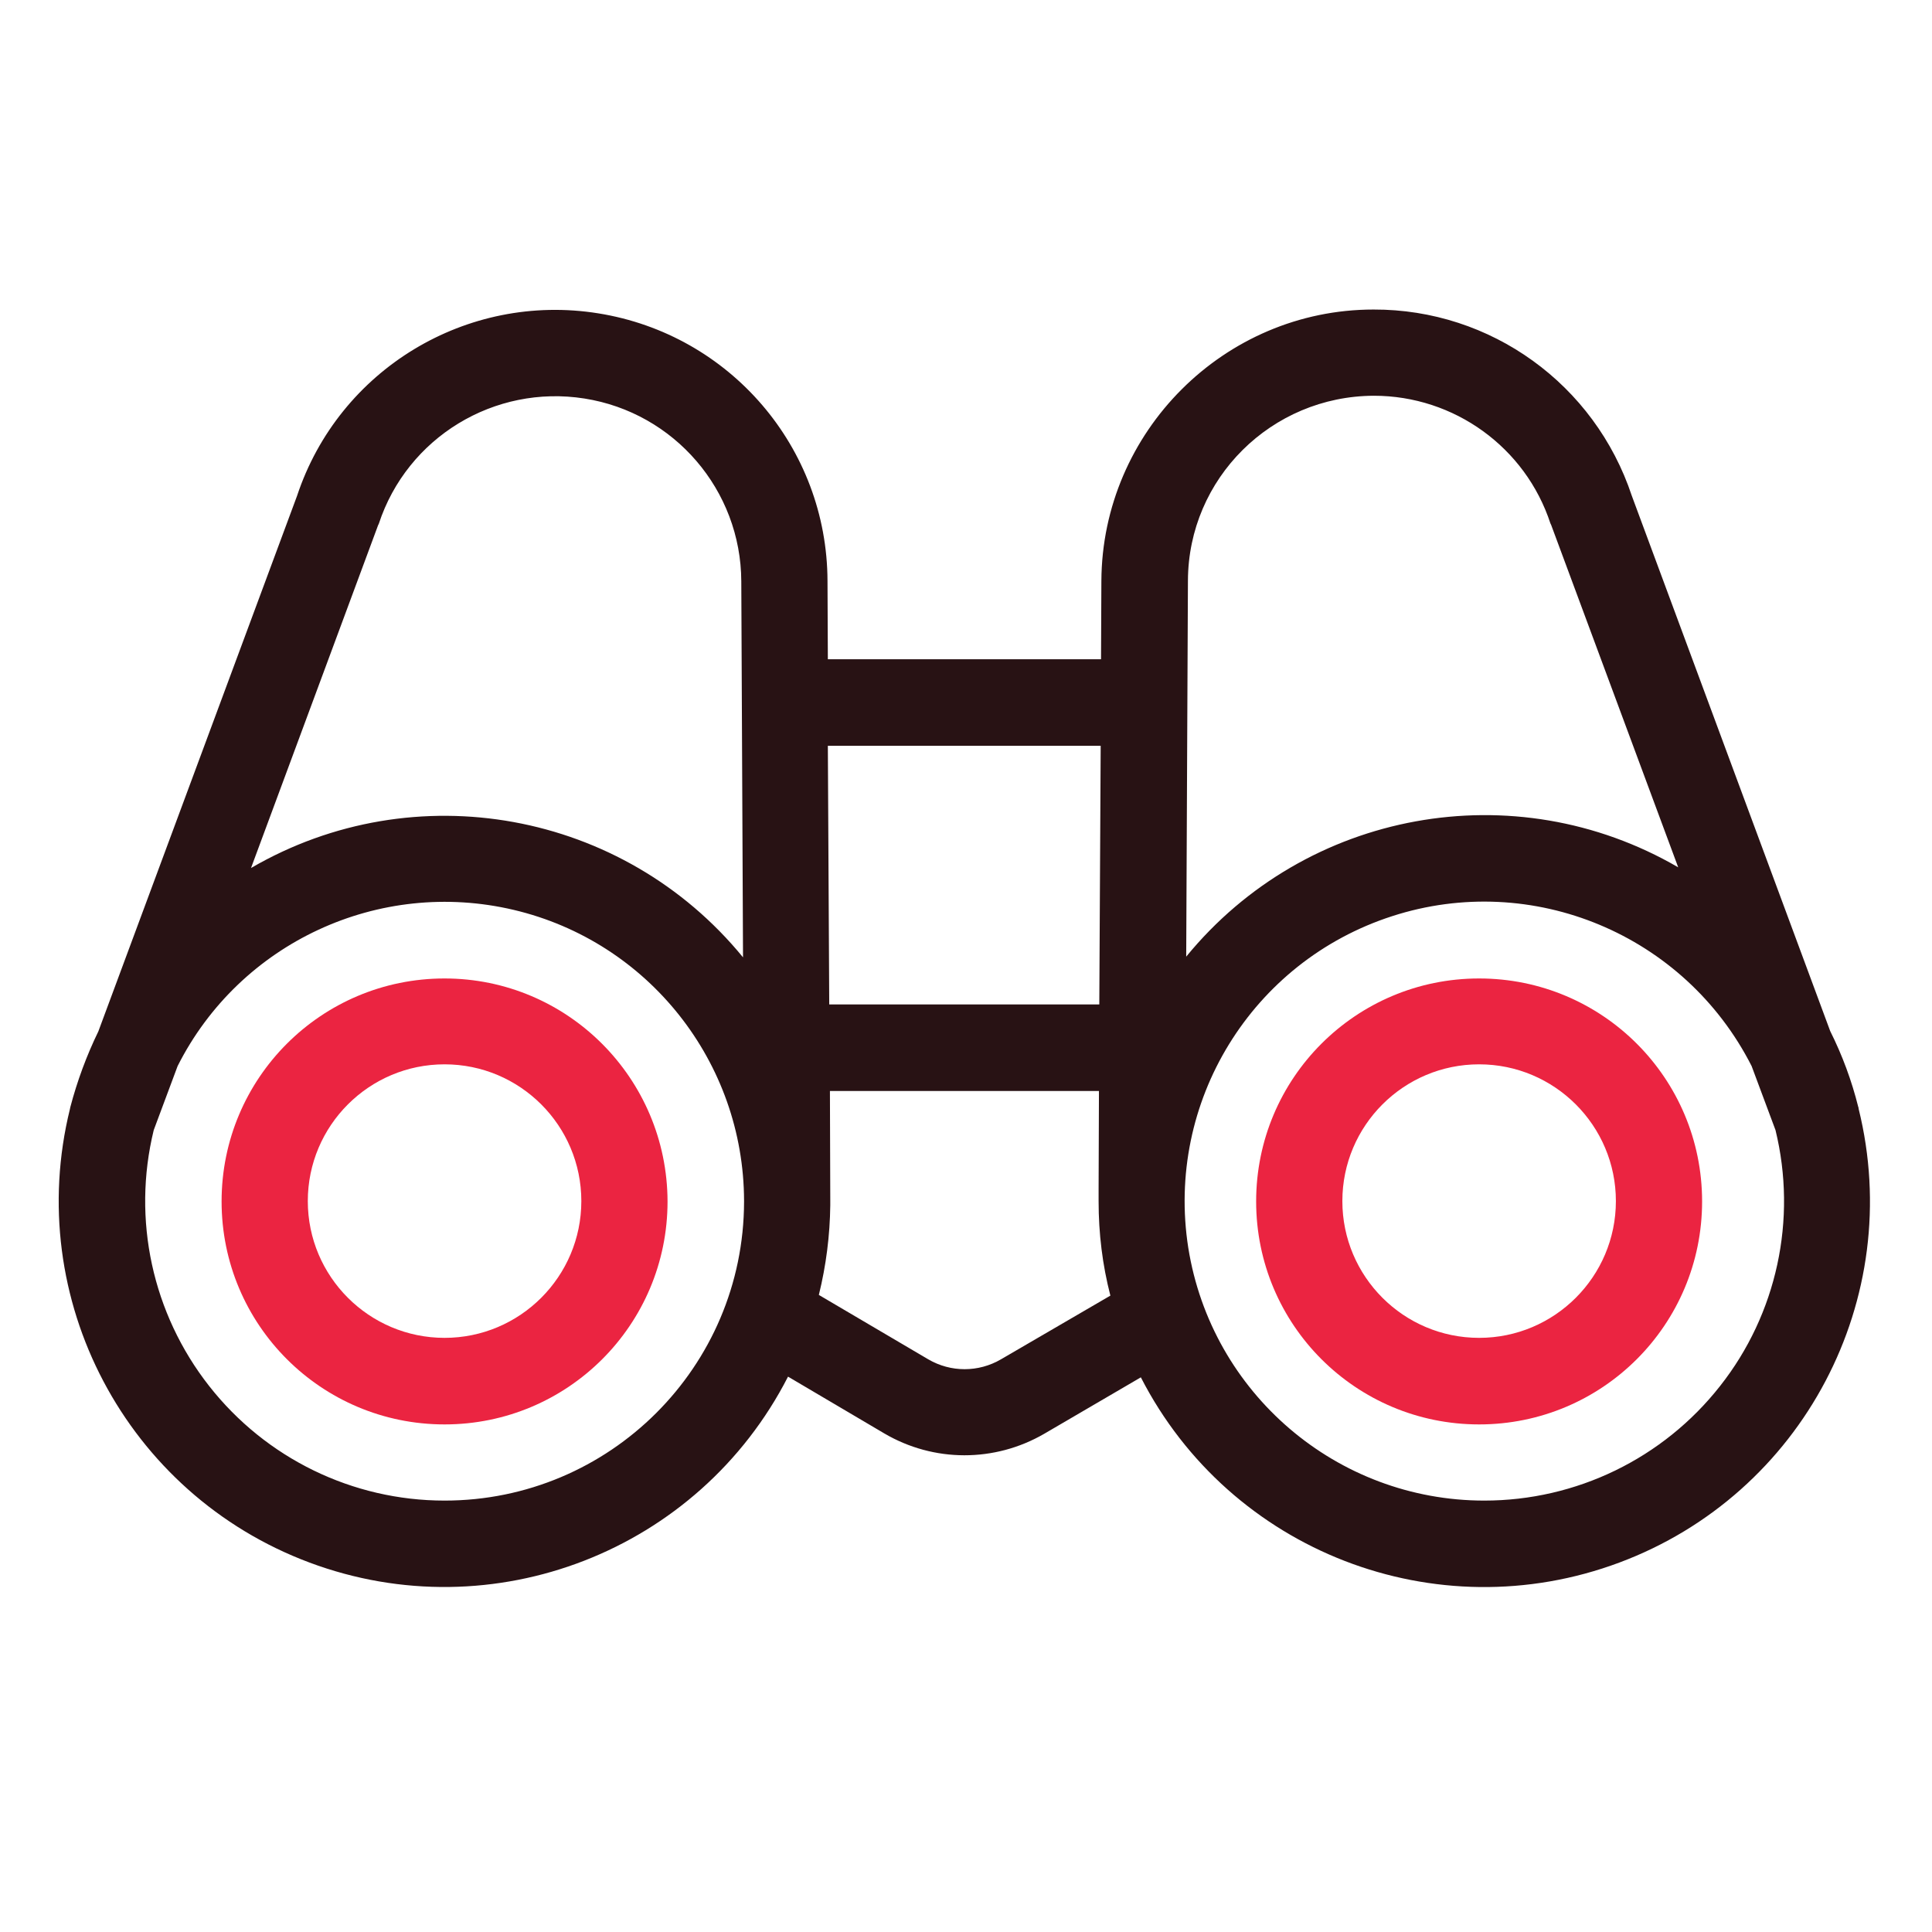 <?xml version="1.0" encoding="utf-8"?>
<!-- Generator: Adobe Illustrator 23.0.3, SVG Export Plug-In . SVG Version: 6.00 Build 0)  -->
<svg version="1.1" id="Layer_1" xmlns="http://www.w3.org/2000/svg" xmlns:xlink="http://www.w3.org/1999/xlink" x="0px" y="0px"
	 viewBox="0 0 558 558" style="enable-background:new 0 0 558 558;" xml:space="preserve">
<style type="text/css">
	.st0{fill:#281214;}
	.st1{fill:#EB2441;}
</style>
<path class="st0" d="M536.7,319.7c-1.9-7.6-4.6-14.9-8.1-21.9l-57.3-154.6c-10.7-32.2-40.7-53.9-74.6-53.8
	c-43.1,0-78.4,35.3-78.6,78.4l-0.1,22.6h-78.9l-0.1-22.6c-0.1-38.5-28.1-71.2-66.2-77.3c-38-6.1-74.9,16.2-87,52.7L28.4,297.9
	c-3.4,7-6.1,14.3-8.1,21.9c0,0.2-0.1,0.3-0.1,0.5C6.7,375.1,36.4,431.5,89.4,451.3c53,19.8,112.4-3.3,138.2-53.7l27.8,16.4
	c14.3,8.4,31.9,8.4,46.2,0.1l27.9-16.3c25.8,50.3,85.2,73.3,138.2,53.5c53-19.8,82.7-76.2,69.1-131.1
	C536.8,320,536.8,319.9,536.7,319.7z M396.8,114.3c23.2,0,43.8,14.9,51,36.9c0.1,0.1,0.1,0.3,0.2,0.4l36.7,98.9
	c-47.3-27.5-107.5-16.5-142.1,25.8l0.5-108.6C343.2,138.2,367.2,114.4,396.8,114.3z M317.9,215.4l-0.4,74.7h-78l-0.4-74.7H317.9z
	 M109.2,151.7c0.1-0.1,0.1-0.3,0.2-0.4c8.2-25,33.4-40.3,59.4-36.2c26,4.1,45.2,26.5,45.3,52.8l0.5,108.6
	c-34.6-42.3-94.8-53.3-142.1-25.8L109.2,151.7z M128.4,433.4c-26.6,0-51.6-12.2-68-33.1c-16.4-20.9-22.3-48.1-16-73.9l6.9-18.5
	c18-35.7,58.2-54.3,97.1-45.1c38.9,9.2,66.4,44,66.5,84v0.3C214.8,394.8,176.1,433.4,128.4,433.4z M289.1,392.6
	c-6.5,3.8-14.5,3.8-21,0l-31.6-18.6c2.1-8.5,3.2-17.2,3.3-25.9c0-0.1,0-0.2,0-0.3v-1.2l-0.1-31.5h77.7l-0.1,28c0,0.3,0,0.6,0,0.9
	c0,1,0,2,0,3c0,9.2,1.1,18.3,3.4,27.2L289.1,392.6z M428.7,433.4c-42.6,0-78.8-31-85.5-73c-6.6-42.1,18.3-82.7,58.9-95.8
	c40.5-13.1,84.5,5.3,103.8,43.3l6.9,18.5c6.3,25.8,0.4,53.1-16,73.9C480.3,421.3,455.2,433.4,428.7,433.4z"/>
<path class="st1" d="M128.4,282.6c-35.6,0-64.4,28.8-64.4,64.4s28.8,64.4,64.4,64.4c35.6,0,64.4-28.8,64.4-64.4
	C192.7,311.4,163.9,282.6,128.4,282.6z M128.4,386.4c-21.8,0-39.5-17.7-39.5-39.5c0-21.8,17.7-39.5,39.5-39.5
	c21.8,0,39.5,17.7,39.5,39.5C167.9,368.7,150.2,386.4,128.4,386.4z"/>
<path class="st1" d="M427.2,282.6c-35.6,0-64.4,28.8-64.4,64.4s28.8,64.4,64.4,64.4c35.6,0,64.4-28.8,64.4-64.4
	C491.6,311.4,462.8,282.6,427.2,282.6z M427.2,386.4c-21.8,0-39.5-17.7-39.5-39.5c0-21.8,17.7-39.5,39.5-39.5
	c21.8,0,39.5,17.7,39.5,39.5C466.7,368.7,449,386.4,427.2,386.4z"/>
</svg>
